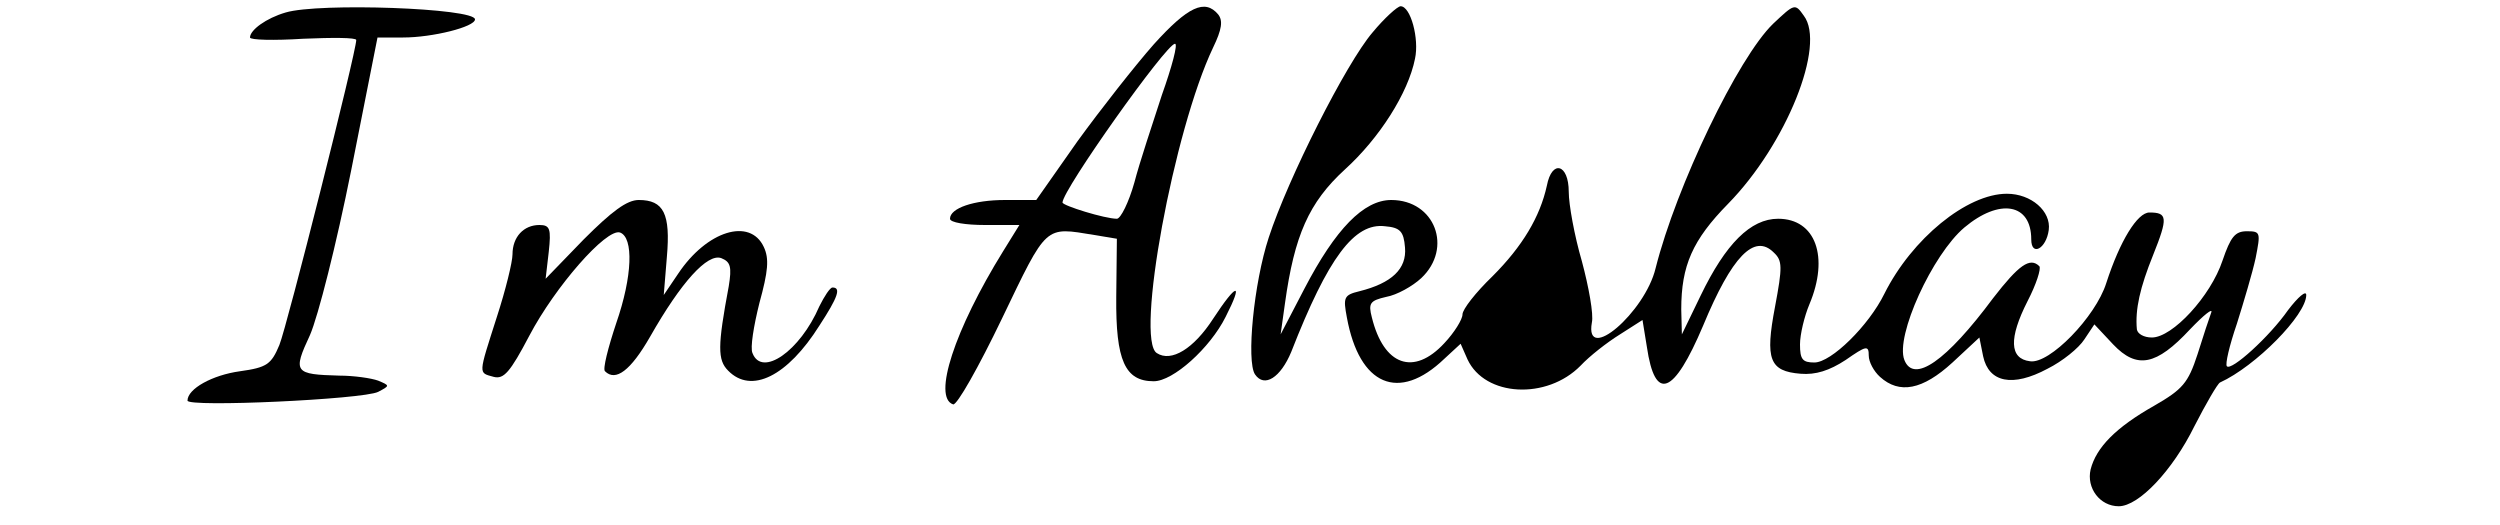 <?xml version="1.0" standalone="no"?>
<!DOCTYPE svg PUBLIC "-//W3C//DTD SVG 20010904//EN"
 "http://www.w3.org/TR/2001/REC-SVG-20010904/DTD/svg10.dtd">
<svg version="1.0" xmlns="http://www.w3.org/2000/svg"
 width="400pt" height="84pt" viewBox="0 0 400 84"
 preserveAspectRatio="xMidYMid meet">
<g transform="translate(0,84) scale(0.1,-0.1)"
fill="#000000" stroke="none">
<path d="M457 820 c-31 -9 -57 -28 -57 -40 0 -4 38 -5 85 -2 47 2 85 2 85 -2
0 -19 -111 -459 -123 -488 -13 -31 -20 -36 -63 -42 -44 -6 -84 -28 -84 -47 0
-11 281 2 305 14 19 10 19 10 0 18 -11 4 -39 8 -62 8 -72 2 -75 5 -47 65 13
30 42 144 66 264 l42 212 41 0 c47 0 115 17 115 29 0 18 -250 27 -303 11z"/>
<path d="M1846 769 c-30 -34 -85 -104 -122 -155 l-66 -94 -50 0 c-50 0 -88
-13 -88 -30 0 -6 25 -10 56 -10 l55 0 -26 -42 c-78 -126 -113 -234 -80 -245 6
-2 41 60 78 137 73 152 68 147 148 134 l36 -6 -1 -93 c-1 -102 14 -135 60
-135 31 0 90 53 115 103 29 57 18 55 -20 -3 -31 -48 -67 -70 -90 -55 -35 21
27 357 90 489 14 29 16 43 8 53 -21 25 -48 13 -103 -48z m13 -81 c-15 -46 -36
-109 -44 -140 -9 -32 -22 -58 -28 -58 -19 0 -87 21 -87 26 0 20 166 254 180
254 5 0 -5 -37 -21 -82z"/>
<path d="M2196 788 c-42 -49 -135 -233 -166 -328 -24 -73 -36 -198 -22 -219
15 -22 41 -5 58 36 59 151 101 207 150 201 24 -2 30 -8 32 -34 3 -34 -21 -57
-73 -70 -25 -6 -26 -10 -20 -42 20 -109 83 -136 156 -66 l26 24 11 -25 c28
-60 127 -65 181 -10 14 15 42 37 63 50 l36 23 7 -43 c13 -89 43 -77 90 34 46
111 82 148 113 117 14 -13 14 -23 2 -87 -16 -84 -9 -103 41 -107 24 -2 46 5
72 22 33 23 37 24 37 7 0 -10 8 -25 18 -34 31 -28 68 -21 116 23 l43 40 6 -30
c9 -42 47 -50 103 -20 24 12 50 33 59 47 l16 24 30 -32 c38 -40 69 -34 123 24
22 23 37 35 34 27 -3 -8 -13 -38 -22 -67 -15 -46 -24 -56 -69 -82 -62 -35 -93
-67 -102 -102 -7 -30 15 -59 45 -59 32 0 86 57 121 128 19 37 37 68 41 70 57
26 138 108 138 140 0 8 -13 -3 -29 -24 -30 -43 -91 -98 -98 -90 -3 3 4 33 16
68 11 35 25 82 30 105 8 41 8 43 -14 43 -19 0 -26 -9 -39 -47 -19 -57 -80
-123 -113 -123 -13 0 -23 6 -24 13 -3 32 5 67 26 119 24 60 23 68 -6 68 -19 0
-47 -45 -69 -113 -17 -54 -91 -130 -122 -125 -33 4 -34 37 -4 96 14 27 22 52
19 56 -15 15 -33 2 -74 -51 -75 -101 -127 -137 -142 -99 -15 38 45 169 96 212
56 47 107 39 107 -19 0 -28 24 -15 28 15 4 30 -28 58 -67 58 -64 0 -152 -72
-196 -160 -25 -51 -85 -110 -112 -110 -19 0 -23 5 -23 29 0 16 7 45 15 64 32
76 10 137 -50 137 -44 0 -84 -40 -124 -123 l-30 -62 -1 40 c0 70 18 111 75
169 93 95 157 254 121 301 -14 20 -15 19 -49 -13 -56 -54 -155 -260 -188 -391
-17 -71 -114 -154 -102 -87 3 13 -5 57 -16 98 -12 41 -21 91 -21 111 0 45 -27
52 -35 10 -11 -50 -39 -97 -87 -145 -27 -26 -48 -53 -48 -61 0 -8 -13 -29 -29
-46 -49 -53 -97 -36 -116 41 -6 23 -3 27 23 33 17 3 42 17 56 30 51 48 22 125
-48 125 -44 0 -89 -46 -139 -142 l-38 -73 7 50 c15 108 38 161 96 214 55 50
101 122 112 177 7 32 -7 84 -23 84 -5 0 -26 -19 -45 -42z"/>
<path d="M934 457 l-61 -63 5 43 c4 37 2 43 -15 43 -25 0 -43 -19 -43 -47 0
-12 -11 -57 -25 -100 -30 -94 -30 -89 -5 -96 16 -4 26 7 57 66 41 78 123 172
145 165 22 -8 20 -70 -6 -145 -13 -39 -22 -74 -18 -77 17 -17 41 1 72 55 50
88 92 134 114 126 15 -6 17 -14 12 -45 -18 -96 -18 -118 -1 -135 37 -38 95 -9
146 72 30 46 35 61 21 61 -4 0 -13 -14 -21 -30 -31 -72 -92 -114 -107 -75 -4
8 2 44 11 80 14 51 16 71 7 90 -22 47 -91 26 -137 -43 l-23 -34 5 61 c6 69 -5
91 -45 91 -19 0 -43 -18 -88 -63z"/>
</g>
</svg>
